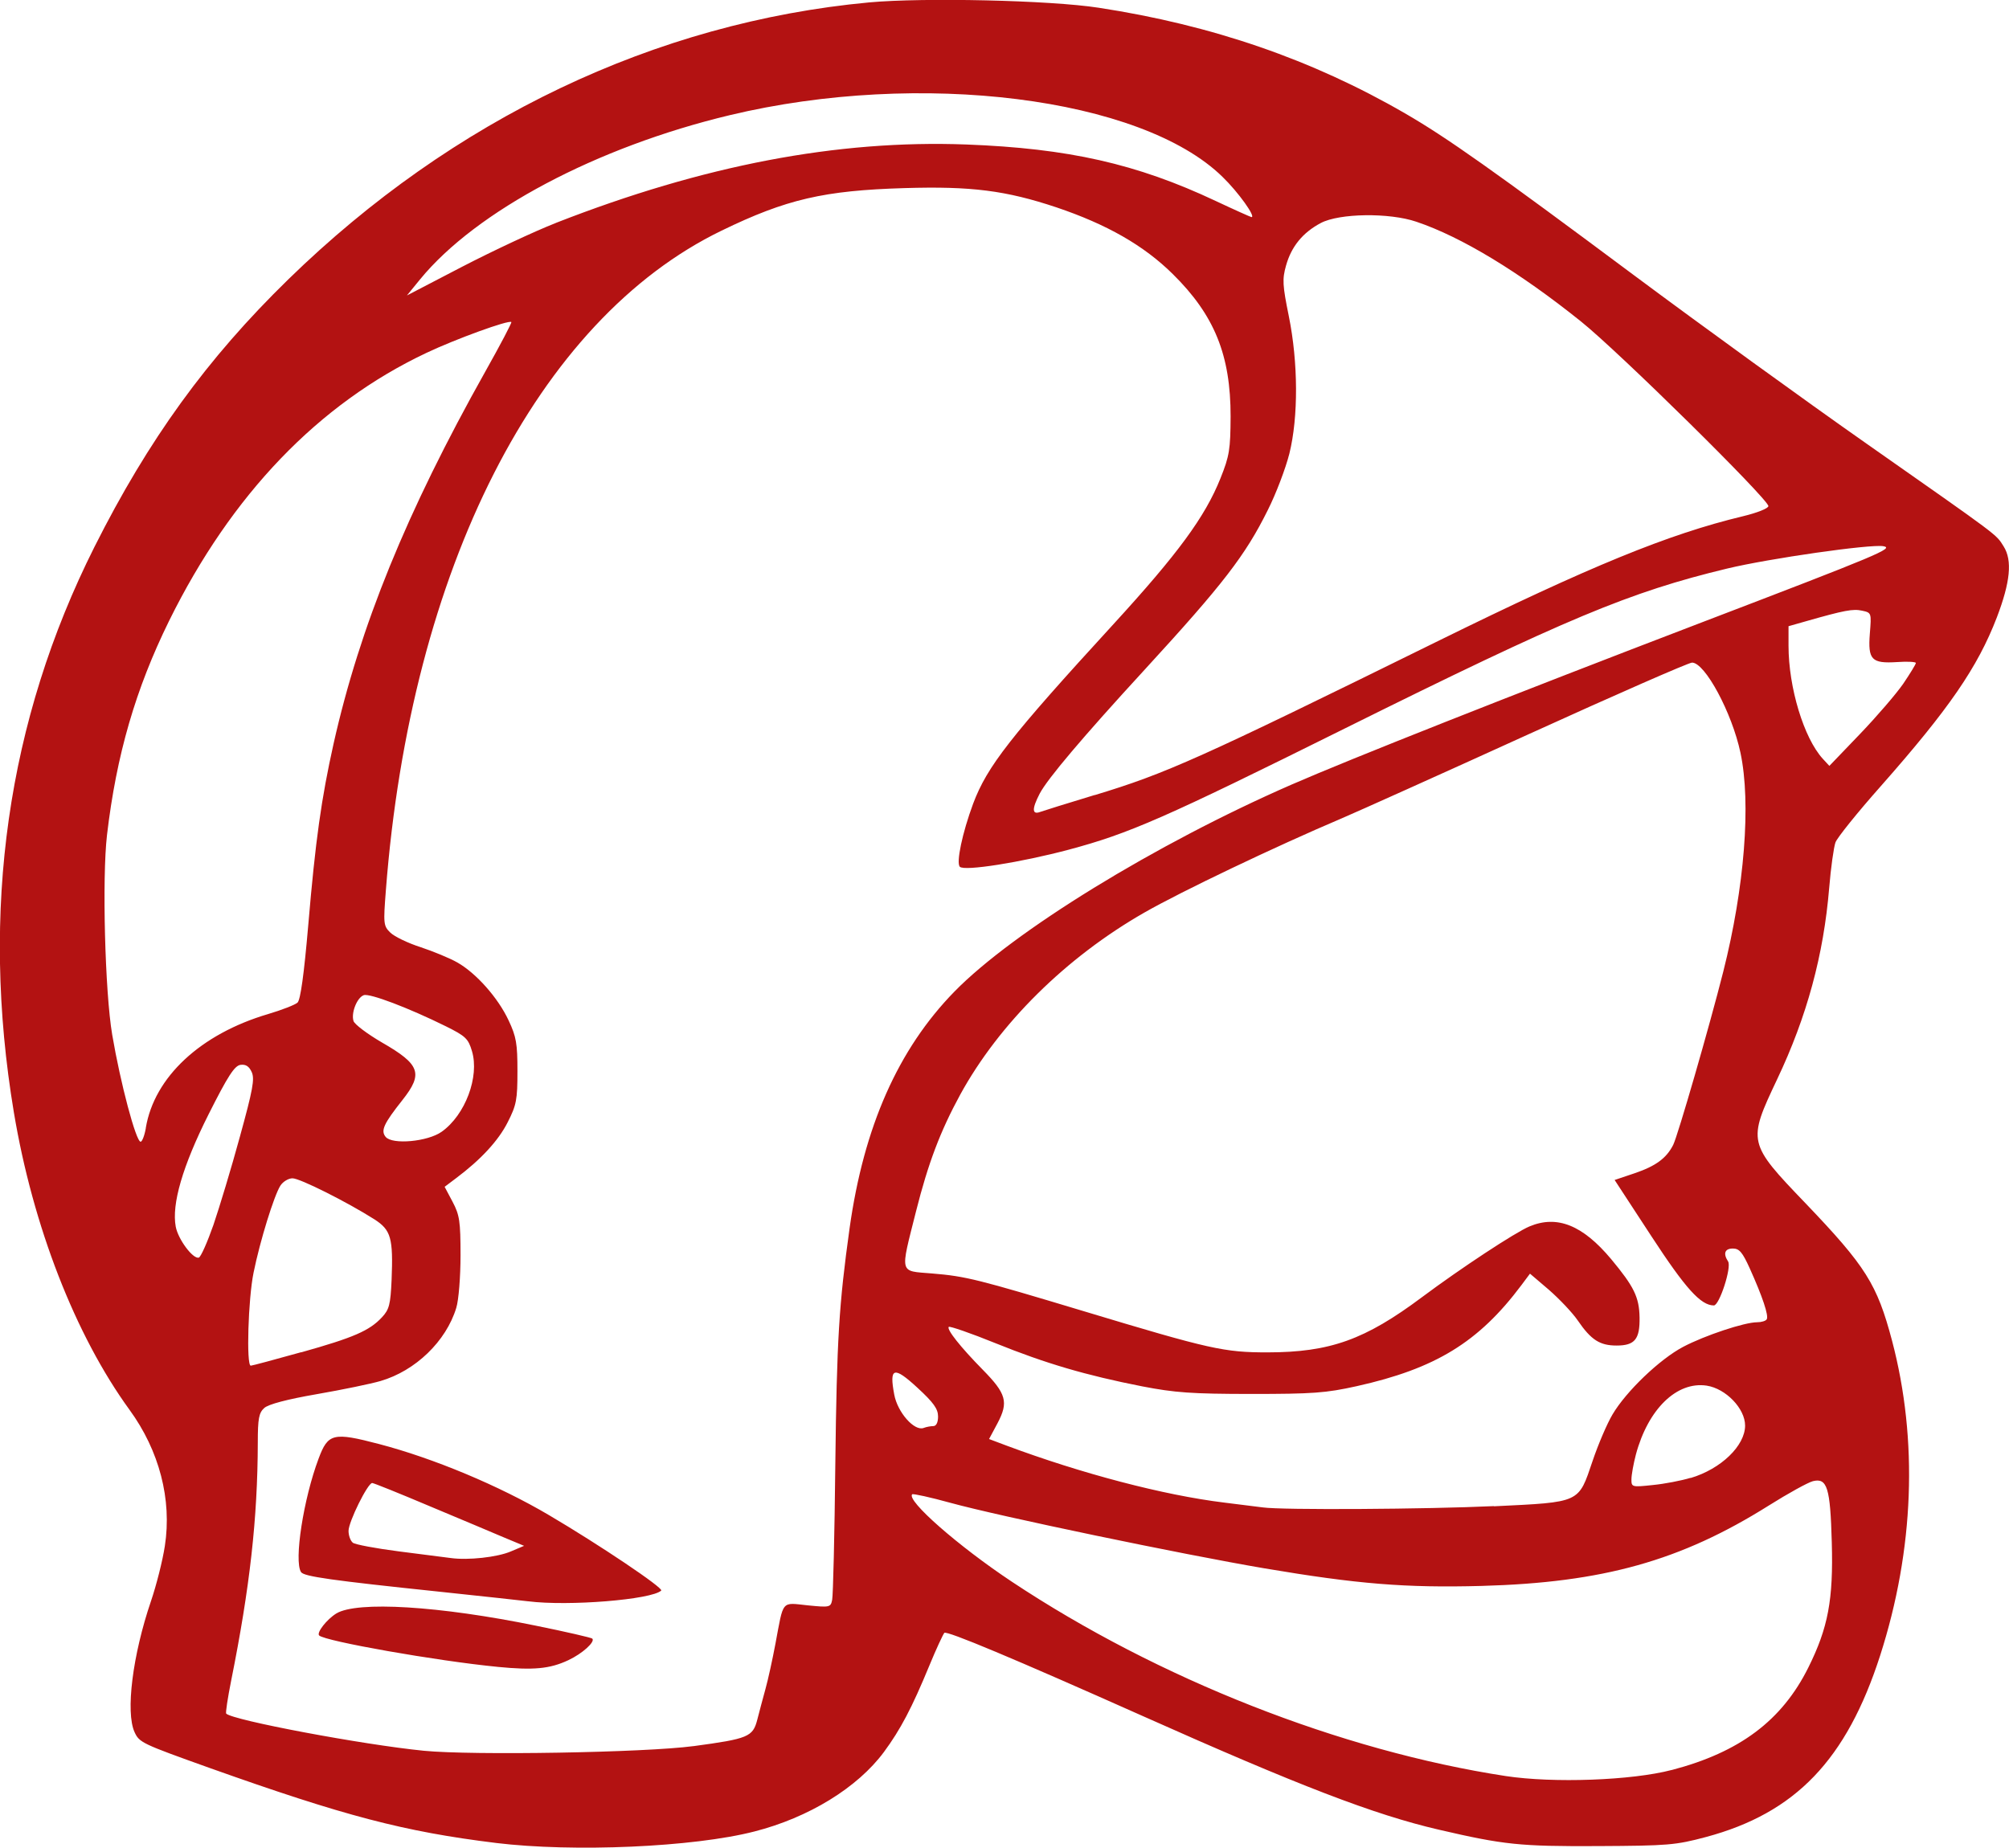 <?xml version="1.0" encoding="UTF-8" standalone="no"?>
<!-- Created with Inkscape (http://www.inkscape.org/) -->

<svg
   width="10.871mm"
   height="10mm"
   viewBox="0 0 10.871 10"
   version="1.1"
   id="svg1"
   xml:space="preserve"
   inkscape:version="1.3.2 (091e20e, 2023-11-25, custom)"
   sodipodi:docname="dessin.svg"
   xmlns:inkscape="http://www.inkscape.org/namespaces/inkscape"
   xmlns:sodipodi="http://sodipodi.sourceforge.net/DTD/sodipodi-0.dtd"
   xmlns="http://www.w3.org/2000/svg"
   xmlns:svg="http://www.w3.org/2000/svg"><sodipodi:namedview
     id="namedview1"
     pagecolor="#ffffff"
     bordercolor="#666666"
     borderopacity="1.0"
     inkscape:showpageshadow="2"
     inkscape:pageopacity="0.0"
     inkscape:pagecheckerboard="0"
     inkscape:deskcolor="#d1d1d1"
     inkscape:document-units="mm"
     inkscape:zoom="6.0150393"
     inkscape:cx="55.693734"
     inkscape:cy="51.703736"
     inkscape:window-width="1419"
     inkscape:window-height="1040"
     inkscape:window-x="418"
     inkscape:window-y="62"
     inkscape:window-maximized="0"
     inkscape:current-layer="layer1" /><defs
     id="defs1" /><g
     inkscape:label="Calque 1"
     inkscape:groupmode="layer"
     id="layer1"
     transform="translate(-10,-10)"><path
       style="fill:#b31212;stroke-width:0.069;stroke:none;stroke-opacity:1;fill-opacity:1"
       d="m 12.684,19.974 c -0.497,-0.061 -0.82,-0.146 -1.55,-0.406 -0.366,-0.131 -0.38,-0.137 -0.406,-0.194 -0.049,-0.108 -0.011,-0.415 0.089,-0.709 0.029,-0.085 0.063,-0.219 0.075,-0.298 0.039,-0.252 -0.03,-0.516 -0.191,-0.737 -0.293,-0.403 -0.523,-0.993 -0.626,-1.61 -0.182,-1.092 -0.036,-2.12 0.436,-3.06 0.292,-0.581 0.609,-1.019 1.049,-1.448 0.891,-0.869 1.986,-1.391 3.143,-1.499 0.295,-0.027 0.979,-0.012 1.243,0.029 0.614,0.094 1.155,0.281 1.656,0.571 0.225,0.13 0.481,0.311 1.243,0.879 0.364,0.271 0.927,0.679 1.251,0.906 0.734,0.515 0.703,0.491 0.746,0.559 0.048,0.076 0.036,0.194 -0.037,0.385 -0.104,0.27 -0.259,0.495 -0.628,0.913 -0.126,0.142 -0.236,0.279 -0.245,0.304 -0.009,0.025 -0.025,0.136 -0.034,0.247 -0.03,0.361 -0.12,0.695 -0.282,1.036 -0.16,0.338 -0.159,0.344 0.154,0.67 0.327,0.342 0.387,0.438 0.468,0.743 0.142,0.538 0.12,1.131 -0.064,1.704 -0.182,0.565 -0.458,0.853 -0.943,0.983 -0.165,0.044 -0.205,0.047 -0.585,0.049 -0.422,0.002 -0.508,-0.007 -0.861,-0.089 -0.349,-0.081 -0.757,-0.238 -1.604,-0.616 -0.695,-0.31 -1.058,-0.462 -1.071,-0.449 -0.007,0.008 -0.044,0.087 -0.081,0.177 -0.095,0.23 -0.156,0.346 -0.246,0.468 -0.143,0.193 -0.407,0.355 -0.701,0.43 -0.33,0.085 -0.979,0.113 -1.399,0.062 z m 6.363,-0.395 c 0.366,-0.096 0.595,-0.267 0.738,-0.554 0.107,-0.215 0.136,-0.367 0.127,-0.679 -0.008,-0.295 -0.025,-0.349 -0.102,-0.33 -0.027,0.007 -0.134,0.066 -0.239,0.132 -0.476,0.299 -0.897,0.417 -1.554,0.435 -0.412,0.011 -0.671,-0.01 -1.174,-0.095 -0.447,-0.076 -1.436,-0.282 -1.701,-0.355 -0.108,-0.03 -0.201,-0.05 -0.206,-0.046 -0.033,0.033 0.25,0.281 0.539,0.473 0.792,0.526 1.779,0.915 2.673,1.052 0.257,0.039 0.681,0.024 0.898,-0.033 z M 13.753,19.45 c 0.296,-0.04 0.321,-0.05 0.345,-0.144 0.011,-0.041 0.03,-0.116 0.044,-0.165 0.014,-0.05 0.038,-0.16 0.054,-0.245 0.045,-0.24 0.03,-0.223 0.174,-0.208 0.12,0.012 0.125,0.011 0.133,-0.03 0.005,-0.023 0.013,-0.352 0.017,-0.731 0.008,-0.679 0.02,-0.868 0.077,-1.278 0.077,-0.551 0.263,-0.971 0.568,-1.283 0.318,-0.325 1.087,-0.798 1.822,-1.119 0.321,-0.14 1.185,-0.482 2.22,-0.878 0.965,-0.369 1.044,-0.402 0.984,-0.413 -0.07,-0.012 -0.616,0.066 -0.845,0.121 -0.528,0.127 -0.87,0.27 -2.068,0.865 -0.98,0.487 -1.167,0.569 -1.497,0.657 -0.256,0.068 -0.563,0.117 -0.587,0.092 -0.021,-0.021 0.013,-0.183 0.072,-0.342 0.076,-0.202 0.2,-0.361 0.76,-0.972 0.347,-0.379 0.495,-0.58 0.578,-0.788 0.049,-0.122 0.054,-0.157 0.055,-0.335 3.42e-4,-0.332 -0.087,-0.548 -0.313,-0.771 -0.157,-0.155 -0.357,-0.269 -0.63,-0.361 -0.273,-0.091 -0.46,-0.115 -0.822,-0.104 -0.435,0.013 -0.639,0.06 -0.989,0.23 -0.997,0.483 -1.683,1.831 -1.817,3.571 -0.014,0.18 -0.013,0.192 0.024,0.228 0.021,0.021 0.095,0.057 0.164,0.079 0.069,0.023 0.159,0.06 0.199,0.083 0.102,0.058 0.22,0.191 0.277,0.313 0.042,0.089 0.048,0.126 0.048,0.275 0,0.154 -0.005,0.183 -0.053,0.277 -0.05,0.099 -0.145,0.202 -0.28,0.303 l -0.061,0.046 0.043,0.081 c 0.038,0.072 0.043,0.106 0.043,0.29 0,0.116 -0.01,0.242 -0.023,0.284 -0.055,0.181 -0.221,0.341 -0.41,0.396 -0.051,0.015 -0.206,0.047 -0.344,0.071 -0.162,0.028 -0.263,0.055 -0.285,0.075 -0.029,0.026 -0.035,0.057 -0.035,0.187 -9.85e-4,0.411 -0.043,0.785 -0.144,1.288 -0.019,0.095 -0.031,0.175 -0.027,0.179 0.036,0.036 0.737,0.168 1.069,0.201 0.264,0.026 1.196,0.01 1.459,-0.025 z m -1.06,-0.429 c -0.329,-0.032 -0.935,-0.139 -0.966,-0.17 -0.015,-0.015 0.041,-0.087 0.093,-0.119 0.112,-0.068 0.557,-0.041 1.079,0.066 0.163,0.033 0.301,0.065 0.306,0.07 0.017,0.017 -0.053,0.081 -0.13,0.117 -0.1,0.047 -0.188,0.055 -0.383,0.036 z m 0.163,-0.355 c -0.03,-0.004 -0.246,-0.027 -0.48,-0.052 -0.582,-0.061 -0.732,-0.082 -0.747,-0.106 -0.039,-0.06 0.013,-0.396 0.095,-0.614 0.051,-0.137 0.079,-0.144 0.327,-0.079 0.294,0.077 0.649,0.225 0.92,0.385 0.27,0.159 0.62,0.394 0.607,0.408 -0.051,0.049 -0.502,0.086 -0.721,0.058 z m -0.091,-0.27 0.071,-0.03 -0.108,-0.045 c -0.059,-0.025 -0.241,-0.102 -0.404,-0.17 -0.163,-0.069 -0.302,-0.125 -0.31,-0.125 -0.024,0 -0.128,0.21 -0.128,0.259 0,0.025 0.01,0.053 0.023,0.064 0.012,0.01 0.125,0.031 0.249,0.047 0.125,0.016 0.251,0.032 0.281,0.036 0.093,0.013 0.252,-0.004 0.326,-0.036 z m 5.319,-0.244 c 0.472,-0.023 0.456,-0.016 0.534,-0.246 0.03,-0.089 0.078,-0.201 0.107,-0.25 0.074,-0.126 0.256,-0.3 0.383,-0.367 0.118,-0.062 0.332,-0.133 0.4,-0.133 0.023,0 0.047,-0.007 0.052,-0.016 0.012,-0.019 -0.023,-0.123 -0.092,-0.276 -0.039,-0.086 -0.056,-0.107 -0.091,-0.107 -0.044,0 -0.054,0.027 -0.026,0.07 0.02,0.031 -0.047,0.238 -0.077,0.238 -0.071,-2.05e-4 -0.153,-0.091 -0.339,-0.376 l -0.198,-0.303 0.107,-0.036 c 0.115,-0.039 0.173,-0.081 0.21,-0.154 0.025,-0.05 0.196,-0.641 0.271,-0.938 0.115,-0.456 0.151,-0.911 0.093,-1.184 -0.046,-0.217 -0.192,-0.488 -0.262,-0.488 -0.018,0 -0.415,0.174 -0.883,0.387 -0.468,0.213 -0.924,0.418 -1.013,0.456 -0.358,0.152 -0.869,0.396 -1.068,0.51 -0.423,0.242 -0.785,0.6 -0.996,0.985 -0.108,0.198 -0.174,0.373 -0.239,0.631 -0.087,0.346 -0.093,0.322 0.087,0.337 0.183,0.015 0.249,0.032 0.82,0.204 0.686,0.207 0.76,0.223 0.995,0.223 0.338,-4.8e-4 0.527,-0.068 0.836,-0.299 0.209,-0.156 0.505,-0.351 0.582,-0.383 0.149,-0.062 0.287,-0.007 0.441,0.177 0.124,0.149 0.152,0.206 0.154,0.316 0.002,0.118 -0.026,0.152 -0.124,0.152 -0.091,0 -0.138,-0.03 -0.21,-0.135 -0.03,-0.044 -0.101,-0.118 -0.157,-0.167 l -0.102,-0.087 -0.047,0.063 c -0.231,0.308 -0.464,0.451 -0.891,0.546 -0.167,0.037 -0.237,0.042 -0.571,0.042 -0.322,-2.06e-4 -0.413,-0.007 -0.589,-0.041 -0.305,-0.06 -0.523,-0.124 -0.795,-0.234 -0.133,-0.054 -0.247,-0.093 -0.252,-0.088 -0.013,0.013 0.064,0.11 0.183,0.231 0.129,0.131 0.141,0.176 0.081,0.29 l -0.046,0.086 0.093,0.035 c 0.407,0.152 0.852,0.269 1.18,0.309 0.09,0.011 0.184,0.023 0.208,0.026 0.102,0.015 0.887,0.01 1.251,-0.007 z m 1.064,-0.153 c 0.165,-0.049 0.295,-0.175 0.295,-0.284 -1.37e-4,-0.092 -0.104,-0.2 -0.208,-0.216 -0.162,-0.024 -0.317,0.127 -0.383,0.373 -0.013,0.05 -0.024,0.11 -0.024,0.134 -2.05e-4,0.042 0.002,0.043 0.115,0.031 0.063,-0.006 0.156,-0.024 0.205,-0.039 z m -4.098,-0.281 c 0.016,0 0.026,-0.019 0.026,-0.052 0,-0.041 -0.024,-0.075 -0.112,-0.156 -0.128,-0.118 -0.153,-0.11 -0.125,0.038 0.018,0.096 0.109,0.199 0.159,0.18 0.015,-0.006 0.039,-0.01 0.053,-0.01 z m -3.421,-0.399 c 0.285,-0.08 0.37,-0.117 0.438,-0.19 0.039,-0.042 0.046,-0.068 0.052,-0.202 0.009,-0.227 -0.003,-0.27 -0.093,-0.328 -0.148,-0.094 -0.403,-0.222 -0.443,-0.222 -0.022,-2.05e-4 -0.052,0.018 -0.066,0.04 -0.034,0.054 -0.11,0.298 -0.145,0.471 -0.029,0.141 -0.04,0.503 -0.015,0.503 0.007,-2.6e-5 0.13,-0.033 0.273,-0.073 z m -0.474,-0.69 c 0.032,-0.094 0.097,-0.308 0.143,-0.477 0.07,-0.254 0.081,-0.313 0.064,-0.35 -0.014,-0.031 -0.032,-0.043 -0.061,-0.039 -0.032,0.005 -0.068,0.06 -0.173,0.269 -0.14,0.279 -0.2,0.485 -0.177,0.607 0.013,0.069 0.094,0.177 0.125,0.167 0.011,-0.004 0.046,-0.083 0.079,-0.177 z m -0.366,-0.525 c 0.046,-0.275 0.296,-0.508 0.662,-0.616 0.074,-0.022 0.146,-0.05 0.159,-0.062 0.016,-0.015 0.035,-0.152 0.058,-0.419 0.039,-0.46 0.071,-0.686 0.137,-0.982 0.142,-0.633 0.395,-1.255 0.821,-2.014 0.081,-0.144 0.144,-0.264 0.141,-0.268 -0.013,-0.013 -0.302,0.092 -0.46,0.167 -0.584,0.276 -1.055,0.767 -1.392,1.45 -0.181,0.368 -0.285,0.725 -0.336,1.159 -0.027,0.232 -0.011,0.849 0.028,1.08 0.045,0.265 0.129,0.58 0.154,0.58 0.008,0 0.021,-0.033 0.028,-0.073 z m 1.601,0.021 c 0.128,-0.091 0.205,-0.298 0.164,-0.436 -0.02,-0.068 -0.035,-0.082 -0.142,-0.135 -0.2,-0.099 -0.413,-0.18 -0.444,-0.168 -0.037,0.014 -0.069,0.097 -0.055,0.14 0.006,0.018 0.075,0.07 0.154,0.116 0.207,0.119 0.224,0.168 0.111,0.311 -0.102,0.129 -0.119,0.166 -0.091,0.2 0.036,0.043 0.227,0.026 0.303,-0.028 z m 3.534,-1.822 c 0.386,-0.117 0.559,-0.194 1.856,-0.833 0.825,-0.406 1.247,-0.579 1.651,-0.676 0.079,-0.019 0.138,-0.043 0.138,-0.055 2.05e-4,-0.037 -0.811,-0.837 -1.015,-1 -0.333,-0.267 -0.646,-0.457 -0.89,-0.539 -0.147,-0.05 -0.417,-0.046 -0.517,0.007 -0.098,0.052 -0.159,0.127 -0.188,0.23 -0.021,0.074 -0.019,0.107 0.015,0.274 0.051,0.252 0.052,0.546 0.003,0.744 -0.02,0.079 -0.072,0.217 -0.117,0.306 -0.121,0.244 -0.24,0.399 -0.664,0.861 -0.339,0.369 -0.528,0.593 -0.57,0.673 -0.043,0.083 -0.042,0.116 0.003,0.099 0.013,-0.005 0.145,-0.046 0.293,-0.091 z m 4.375,-0.603 c 0.037,-0.055 0.068,-0.105 0.068,-0.112 1.4e-5,-0.006 -0.045,-0.009 -0.1,-0.005 -0.14,0.009 -0.16,-0.012 -0.149,-0.154 0.009,-0.112 0.009,-0.113 -0.042,-0.124 -0.049,-0.011 -0.096,-0.002 -0.303,0.057 l -0.095,0.027 v 0.106 c 0,0.226 0.083,0.499 0.185,0.611 l 0.036,0.039 0.166,-0.173 c 0.091,-0.095 0.196,-0.217 0.234,-0.272 z m -7.29,-2.494 c 0.798,-0.312 1.522,-0.45 2.22,-0.424 0.551,0.021 0.921,0.104 1.348,0.305 0.104,0.049 0.192,0.088 0.195,0.088 0.025,0 -0.071,-0.135 -0.157,-0.218 -0.439,-0.43 -1.637,-0.58 -2.665,-0.334 -0.72,0.172 -1.373,0.518 -1.677,0.889 l -0.071,0.087 0.298,-0.155 c 0.164,-0.085 0.392,-0.192 0.507,-0.237 z"
       id="path1" /></g></svg>
